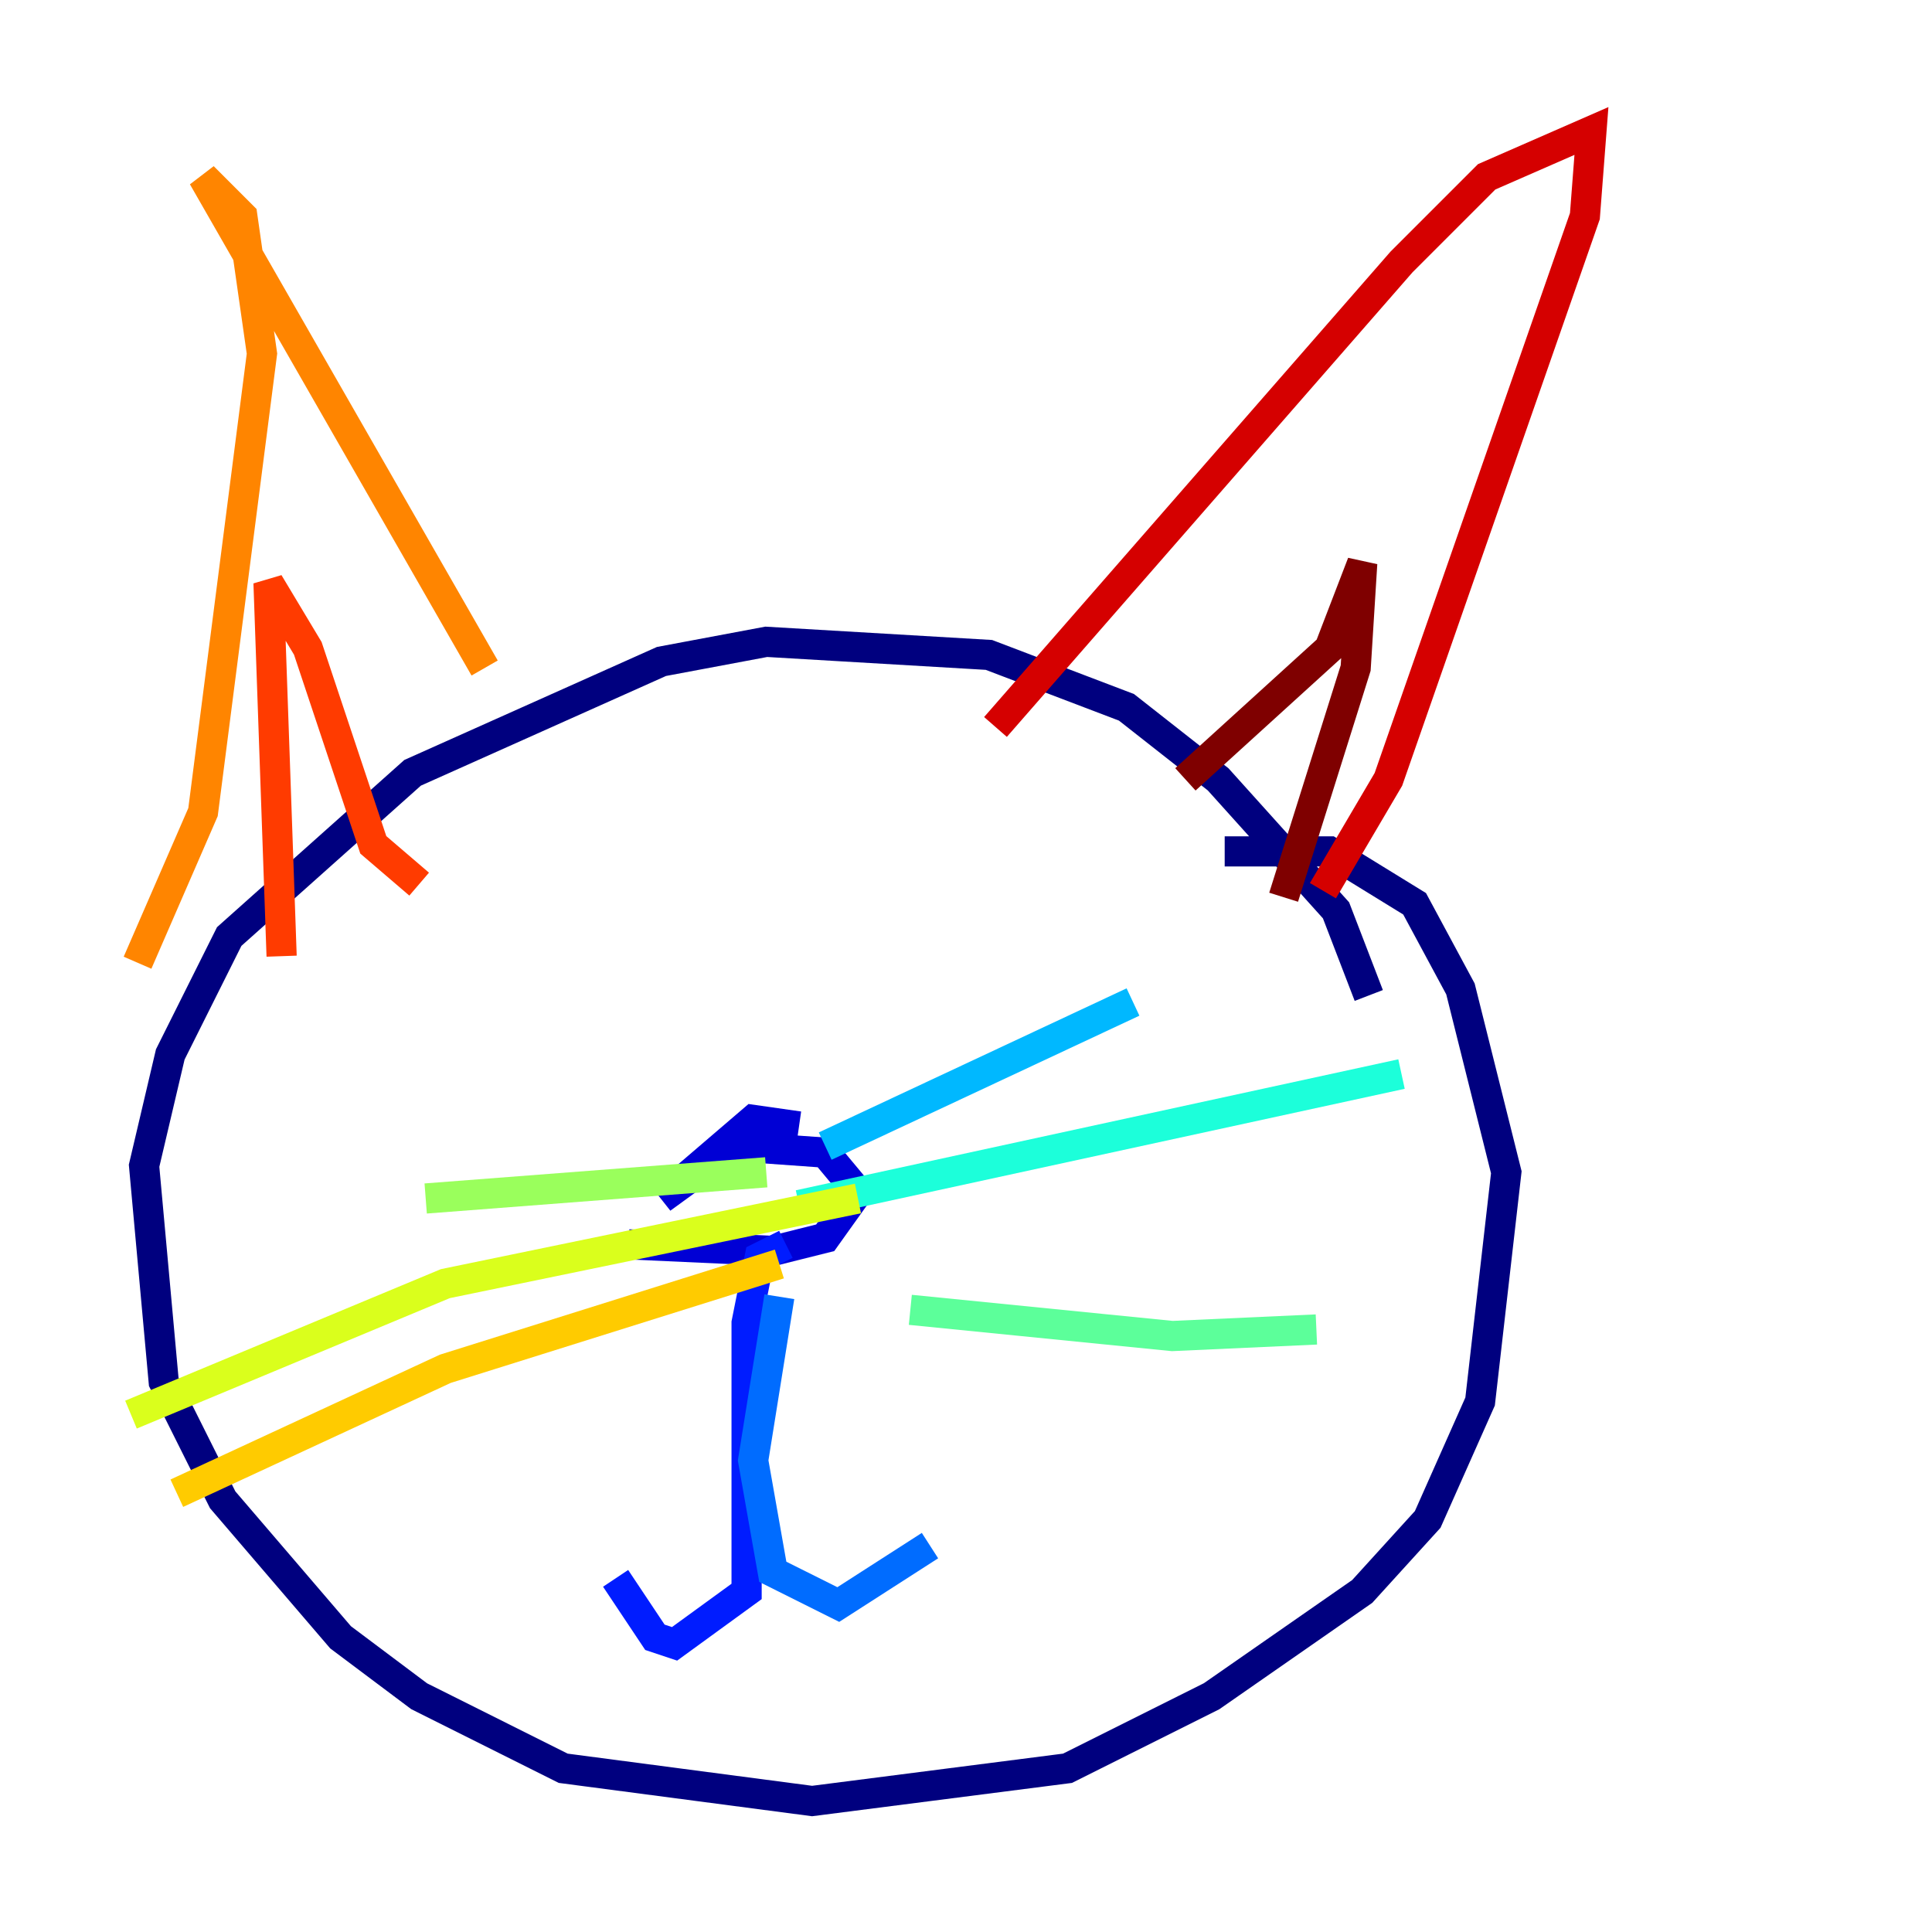 <?xml version="1.0" encoding="utf-8" ?>
<svg baseProfile="tiny" height="128" version="1.2" viewBox="0,0,128,128" width="128" xmlns="http://www.w3.org/2000/svg" xmlns:ev="http://www.w3.org/2001/xml-events" xmlns:xlink="http://www.w3.org/1999/xlink"><defs /><polyline fill="none" points="90.685,65.953 88.515,60.312 80.705,51.634 74.63,46.861 65.519,43.39 50.766,42.522 43.824,43.824 27.336,51.2 15.186,62.047 11.281,69.858 9.546,77.234 10.848,91.552 14.752,99.363 22.563,108.475 27.77,112.38 37.315,117.153 53.803,119.322 70.725,117.153 80.271,112.38 90.251,105.437 94.59,100.664 98.061,92.854 99.797,77.668 96.759,65.519 93.722,59.878 88.081,56.407 81.139,56.407" stroke="#00007f" stroke-width="2" /><polyline fill="none" points="52.936,74.63 49.898,74.197 43.824,79.403 48.597,75.932 54.671,76.366 56.841,78.969 54.671,82.007 51.2,82.875 41.654,82.441" stroke="#0000d5" stroke-width="2" /><polyline fill="none" points="52.068,82.441 50.332,83.308 49.464,87.647 49.464,105.437 44.691,108.909 43.39,108.475 40.786,104.57" stroke="#001cff" stroke-width="2" /><polyline fill="none" points="51.634,85.912 49.898,96.759 51.2,104.136 55.539,106.305 61.614,102.4" stroke="#006cff" stroke-width="2" /><polyline fill="none" points="54.671,75.932 75.064,66.386" stroke="#00b8ff" stroke-width="2" /><polyline fill="none" points="52.936,79.837 92.854,71.159" stroke="#1cffda" stroke-width="2" /><polyline fill="none" points="60.312,86.78 77.668,88.515 87.214,88.081" stroke="#5cff9a" stroke-width="2" /><polyline fill="none" points="50.766,77.668 28.203,79.403" stroke="#9aff5c" stroke-width="2" /><polyline fill="none" points="56.841,79.403 29.505,85.044 8.678,93.722" stroke="#daff1c" stroke-width="2" /><polyline fill="none" points="51.634,83.742 29.505,90.685 11.715,98.929" stroke="#ffcb00" stroke-width="2" /><polyline fill="none" points="9.112,63.783 13.451,53.803 17.356,23.43 16.054,14.319 13.451,11.715 32.108,44.258" stroke="#ff8500" stroke-width="2" /><polyline fill="none" points="18.658,63.349 17.79,38.617 20.393,42.956 24.732,55.973 27.77,58.576" stroke="#ff3b00" stroke-width="2" /><polyline fill="none" points="65.953,48.163 92.854,17.356 98.495,11.715 105.437,8.678 105.003,14.319 91.986,51.634 87.647,59.01" stroke="#d50000" stroke-width="2" /><polyline fill="none" points="78.536,51.634 88.081,42.956 90.251,37.315 89.817,44.258 85.044,59.444" stroke="#7f0000" stroke-width="2" /></svg>